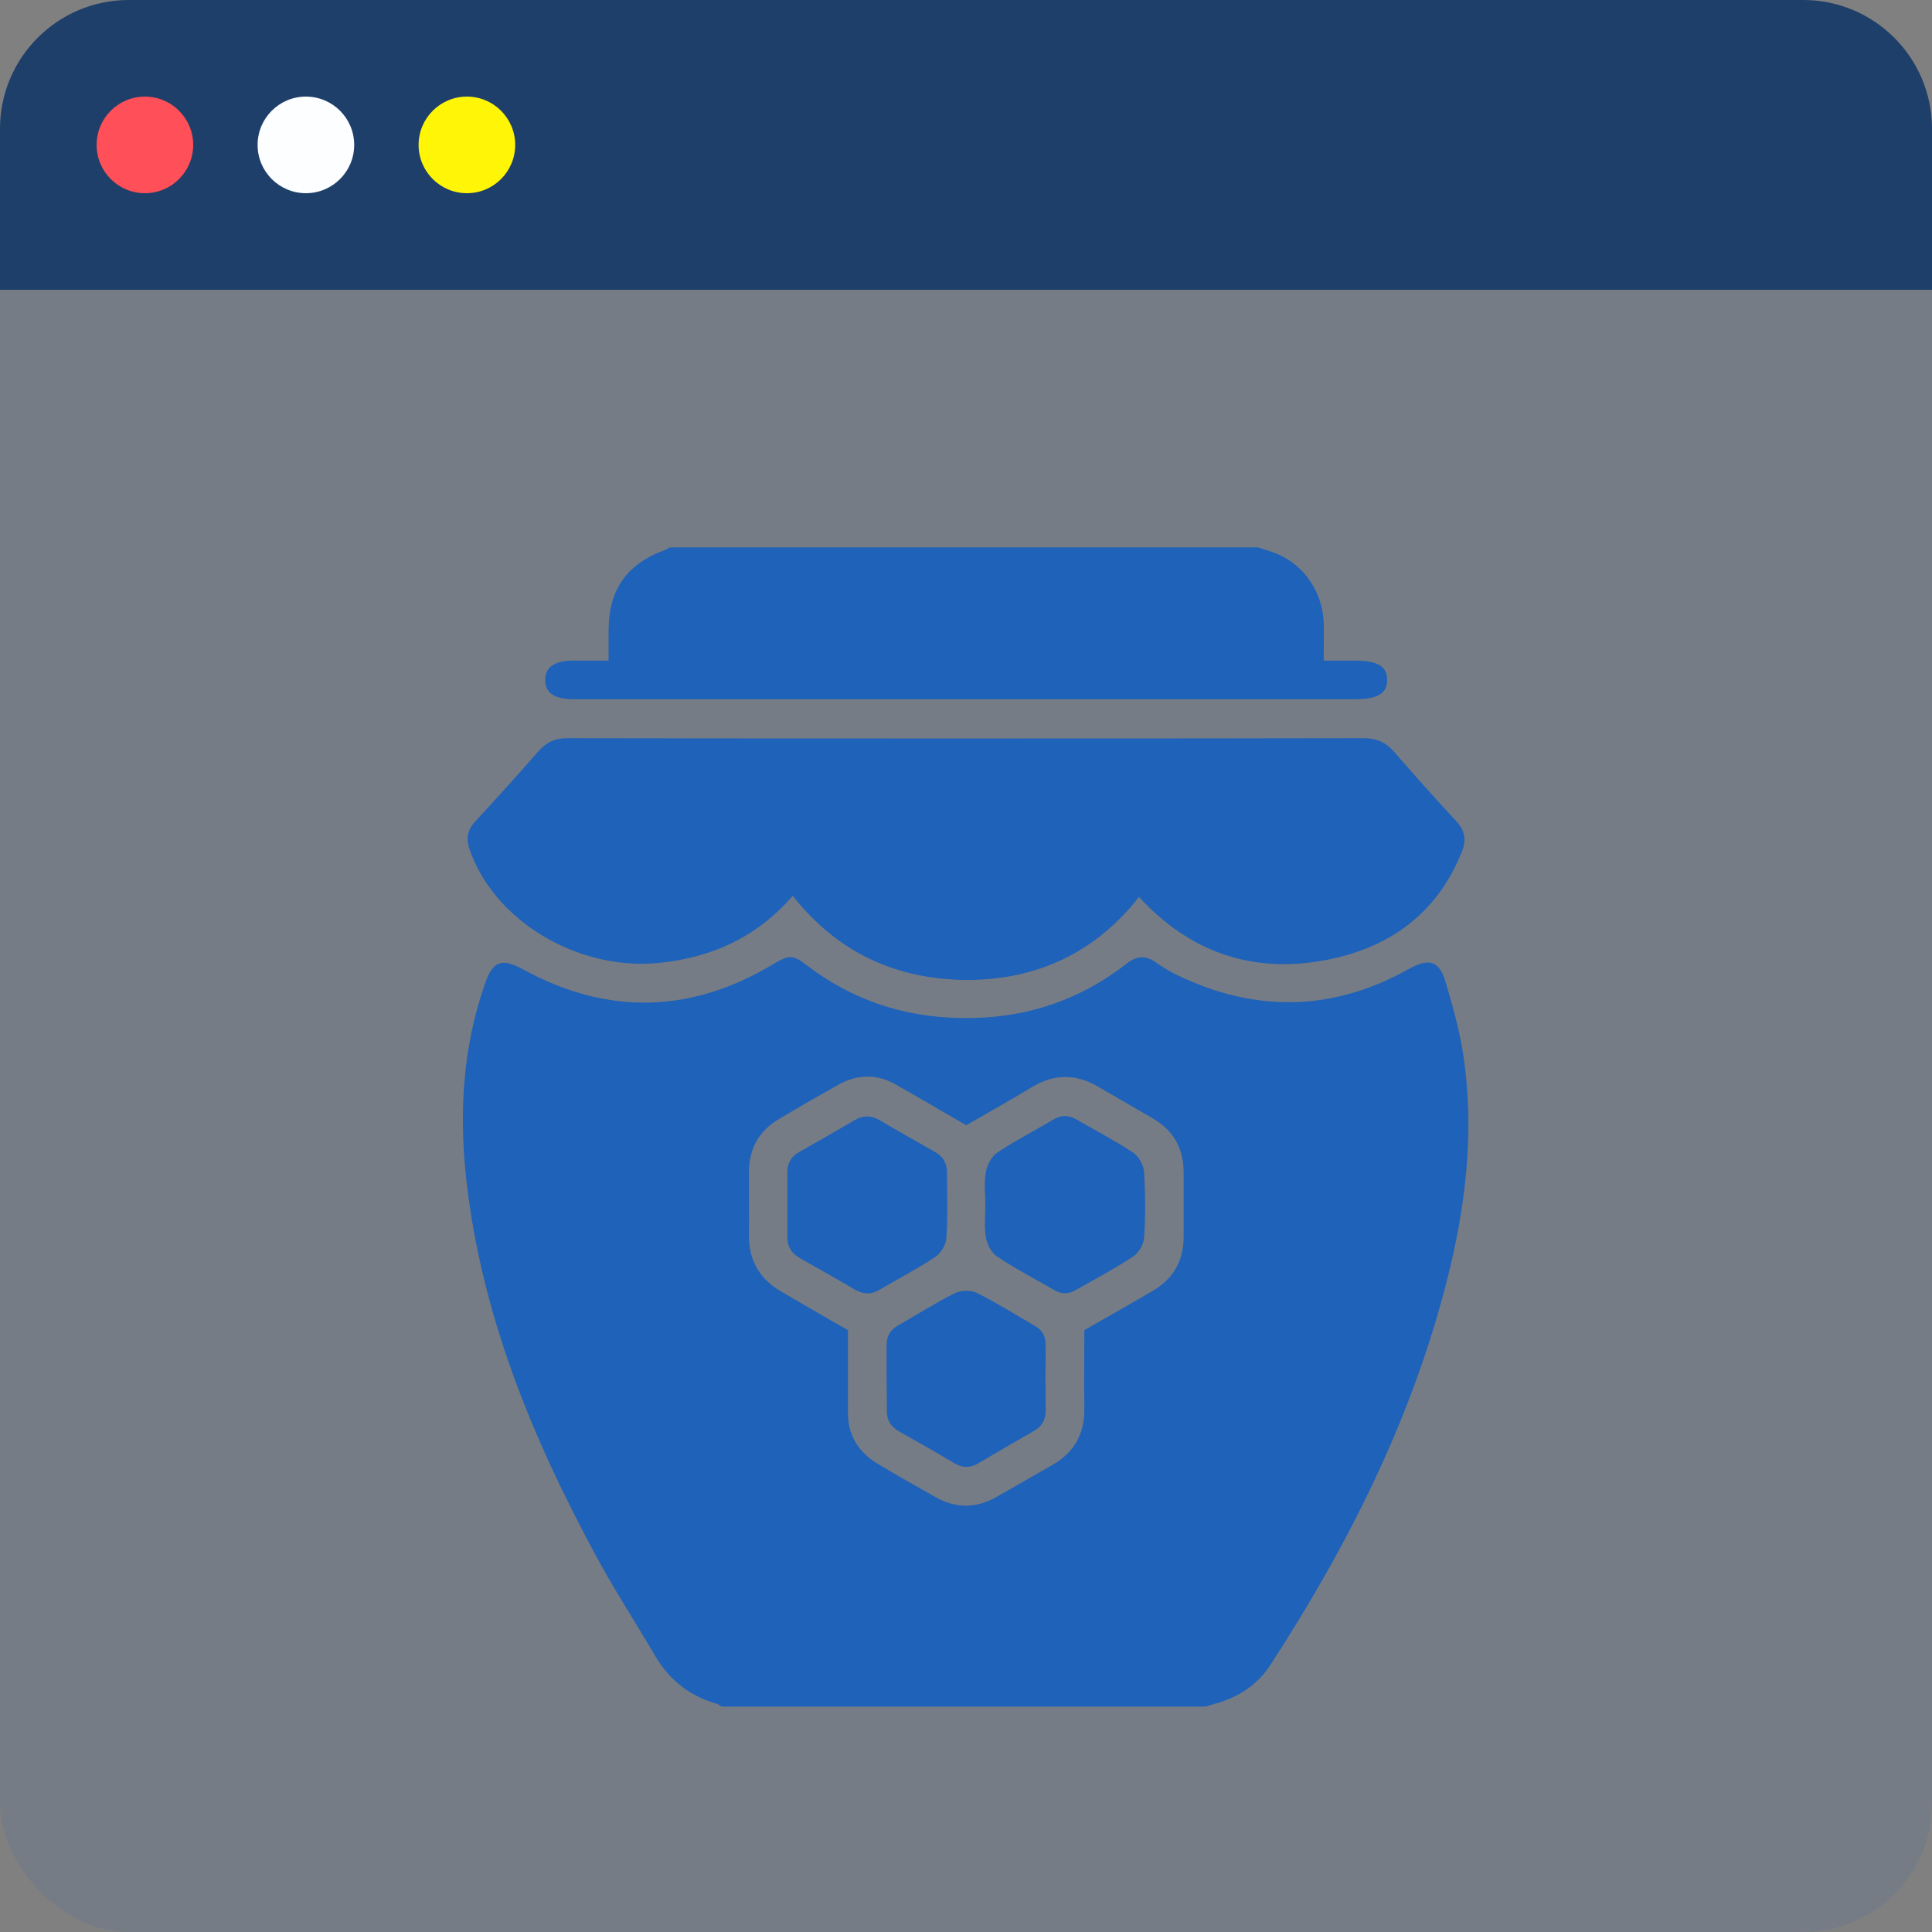 <svg width="60" height="60" viewBox="0 0 60 60" fill="none" xmlns="http://www.w3.org/2000/svg">
<rect x="0" y="0" width="60" height="60" fill="#808080" stroke="none"/>
<rect width="60" height="60" rx="4" fill="#1E62B9" fill-opacity="0.1"/>
<g clip-path="url(#clip0_109_111)">
<path d="M37.453 53C32.438 53 27.422 53 22.406 53C22.359 52.972 22.322 52.934 22.275 52.916C21.431 52.681 20.794 52.184 20.353 51.434C19.716 50.347 19.022 49.288 18.431 48.172C16.5 44.581 14.972 40.841 14.494 36.744C14.25 34.644 14.353 32.562 15.066 30.538C15.309 29.834 15.591 29.75 16.247 30.106C18.872 31.541 21.478 31.475 24.038 29.928C24.497 29.656 24.628 29.647 25.041 29.966C26.456 31.053 28.059 31.587 29.831 31.616C31.744 31.653 33.478 31.109 34.997 29.919C35.297 29.684 35.578 29.666 35.888 29.881C36.094 30.031 36.319 30.163 36.544 30.275C38.981 31.456 41.391 31.419 43.763 30.087C44.391 29.741 44.709 29.834 44.906 30.538C45.122 31.269 45.328 32 45.441 32.75C45.806 35.141 45.516 37.494 44.925 39.809C43.828 44.103 41.859 48.003 39.459 51.697C39.066 52.306 38.484 52.7 37.781 52.897C37.678 52.925 37.566 52.962 37.453 53ZM26.334 41.309C26.334 42.172 26.334 43.025 26.334 43.878C26.334 44.572 26.653 45.087 27.234 45.444C27.834 45.809 28.444 46.147 29.053 46.494C29.681 46.85 30.319 46.85 30.956 46.484C31.538 46.156 32.109 45.819 32.691 45.491C33.356 45.106 33.684 44.534 33.675 43.756C33.666 42.941 33.675 42.116 33.675 41.309C34.378 40.906 35.091 40.503 35.794 40.091C36.441 39.716 36.759 39.153 36.759 38.413C36.759 37.747 36.759 37.081 36.759 36.406C36.759 35.666 36.441 35.103 35.794 34.728C35.231 34.4 34.659 34.072 34.097 33.744C33.403 33.341 32.728 33.35 32.044 33.763C31.369 34.175 30.675 34.559 30.009 34.944C29.25 34.513 28.519 34.072 27.778 33.659C27.206 33.341 26.606 33.369 26.034 33.688C25.416 34.034 24.797 34.391 24.188 34.756C23.569 35.122 23.269 35.666 23.259 36.378C23.259 37.034 23.269 37.691 23.259 38.347C23.25 39.153 23.597 39.734 24.291 40.128C24.975 40.522 25.65 40.925 26.334 41.309Z" fill="#1E62B9"/>
<path d="M39.075 17C39.188 17.038 39.3 17.075 39.422 17.113C40.406 17.413 41.081 18.312 41.109 19.372C41.119 19.747 41.109 20.113 41.109 20.516C41.447 20.516 41.766 20.516 42.075 20.516C42.778 20.516 43.078 20.694 43.078 21.106C43.087 21.538 42.788 21.716 42.056 21.716C38.109 21.716 34.163 21.716 30.216 21.716C26.081 21.716 21.947 21.716 17.812 21.716C17.212 21.716 16.922 21.509 16.931 21.106C16.941 20.712 17.231 20.516 17.803 20.516C18.15 20.516 18.506 20.516 18.9 20.516C18.9 20.206 18.9 19.906 18.9 19.606C18.9 18.303 19.462 17.506 20.691 17.066C20.728 17.056 20.756 17.019 20.794 16.991C26.887 17 32.981 17 39.075 17Z" fill="#1E62B9"/>
<path d="M24.619 27.819C23.503 29.113 22.087 29.75 20.419 29.909C17.925 30.134 15.356 28.597 14.588 26.394C14.466 26.038 14.512 25.775 14.766 25.503C15.422 24.791 16.078 24.069 16.716 23.337C16.969 23.047 17.241 22.925 17.625 22.925C21.609 22.934 25.594 22.934 29.578 22.934C33.834 22.934 38.081 22.934 42.337 22.925C42.75 22.925 43.041 23.047 43.312 23.366C43.941 24.097 44.587 24.809 45.234 25.512C45.497 25.803 45.544 26.084 45.403 26.441C44.644 28.353 43.181 29.422 41.222 29.806C38.934 30.256 36.966 29.591 35.372 27.856C34.013 29.591 32.194 30.434 30.019 30.434C27.834 30.416 26.016 29.591 24.619 27.819Z" fill="#1E62B9"/>
<path d="M30.6 37.4C30.6 37.062 30.553 36.716 30.619 36.388C30.656 36.172 30.797 35.919 30.966 35.797C31.528 35.422 32.138 35.112 32.719 34.766C32.953 34.625 33.178 34.625 33.413 34.756C34.013 35.103 34.622 35.422 35.194 35.797C35.362 35.909 35.513 36.181 35.531 36.397C35.569 37.072 35.578 37.756 35.531 38.431C35.522 38.638 35.362 38.909 35.194 39.022C34.622 39.397 34.003 39.725 33.413 40.062C33.178 40.203 32.953 40.194 32.719 40.053C32.138 39.716 31.528 39.397 30.966 39.022C30.788 38.909 30.656 38.647 30.619 38.431C30.562 38.103 30.6 37.747 30.6 37.4Z" fill="#1E62B9"/>
<path d="M24.45 37.391C24.45 37.062 24.45 36.734 24.45 36.406C24.45 36.125 24.572 35.919 24.816 35.778C25.397 35.45 25.969 35.122 26.55 34.784C26.812 34.634 27.047 34.634 27.309 34.784C27.881 35.122 28.462 35.45 29.044 35.778C29.288 35.919 29.409 36.125 29.409 36.406C29.409 37.081 29.438 37.766 29.391 38.441C29.381 38.647 29.222 38.919 29.053 39.031C28.491 39.406 27.891 39.716 27.3 40.062C27.056 40.203 26.822 40.203 26.569 40.062C25.997 39.725 25.416 39.397 24.834 39.069C24.581 38.919 24.45 38.712 24.45 38.413C24.45 38.066 24.45 37.728 24.45 37.391Z" fill="#1E62B9"/>
<path d="M27.534 42.753C27.534 42.425 27.534 42.097 27.534 41.769C27.534 41.497 27.647 41.3 27.881 41.169C28.472 40.831 29.044 40.466 29.644 40.166C29.831 40.072 30.141 40.062 30.328 40.147C30.947 40.456 31.528 40.822 32.128 41.169C32.362 41.3 32.475 41.497 32.475 41.778C32.466 42.453 32.466 43.138 32.475 43.812C32.475 44.103 32.353 44.3 32.109 44.441C31.528 44.769 30.956 45.106 30.384 45.444C30.131 45.594 29.887 45.594 29.625 45.434C29.062 45.097 28.5 44.778 27.928 44.459C27.656 44.309 27.525 44.084 27.544 43.775C27.544 43.438 27.534 43.091 27.534 42.753Z" fill="#1E62B9"/>
</g>
<path d="M0 4C0 1.791 1.791 0 4 0H56C58.209 0 60 1.791 60 4V9H0V4Z" fill="#1E3F69"/>
<circle cx="4.5" cy="4.5" r="1.5" fill="#FF4F59"/>
<circle cx="9.5" cy="4.5" r="1.5" fill="#FCFEFF"/>
<circle cx="14.5" cy="4.5" r="1.5" fill="#FFF507"/>
<defs>
<clipPath id="clip0_109_111">
<rect width="36" height="36" fill="white" transform="translate(12 17)"/>
</clipPath>
</defs>
</svg>
